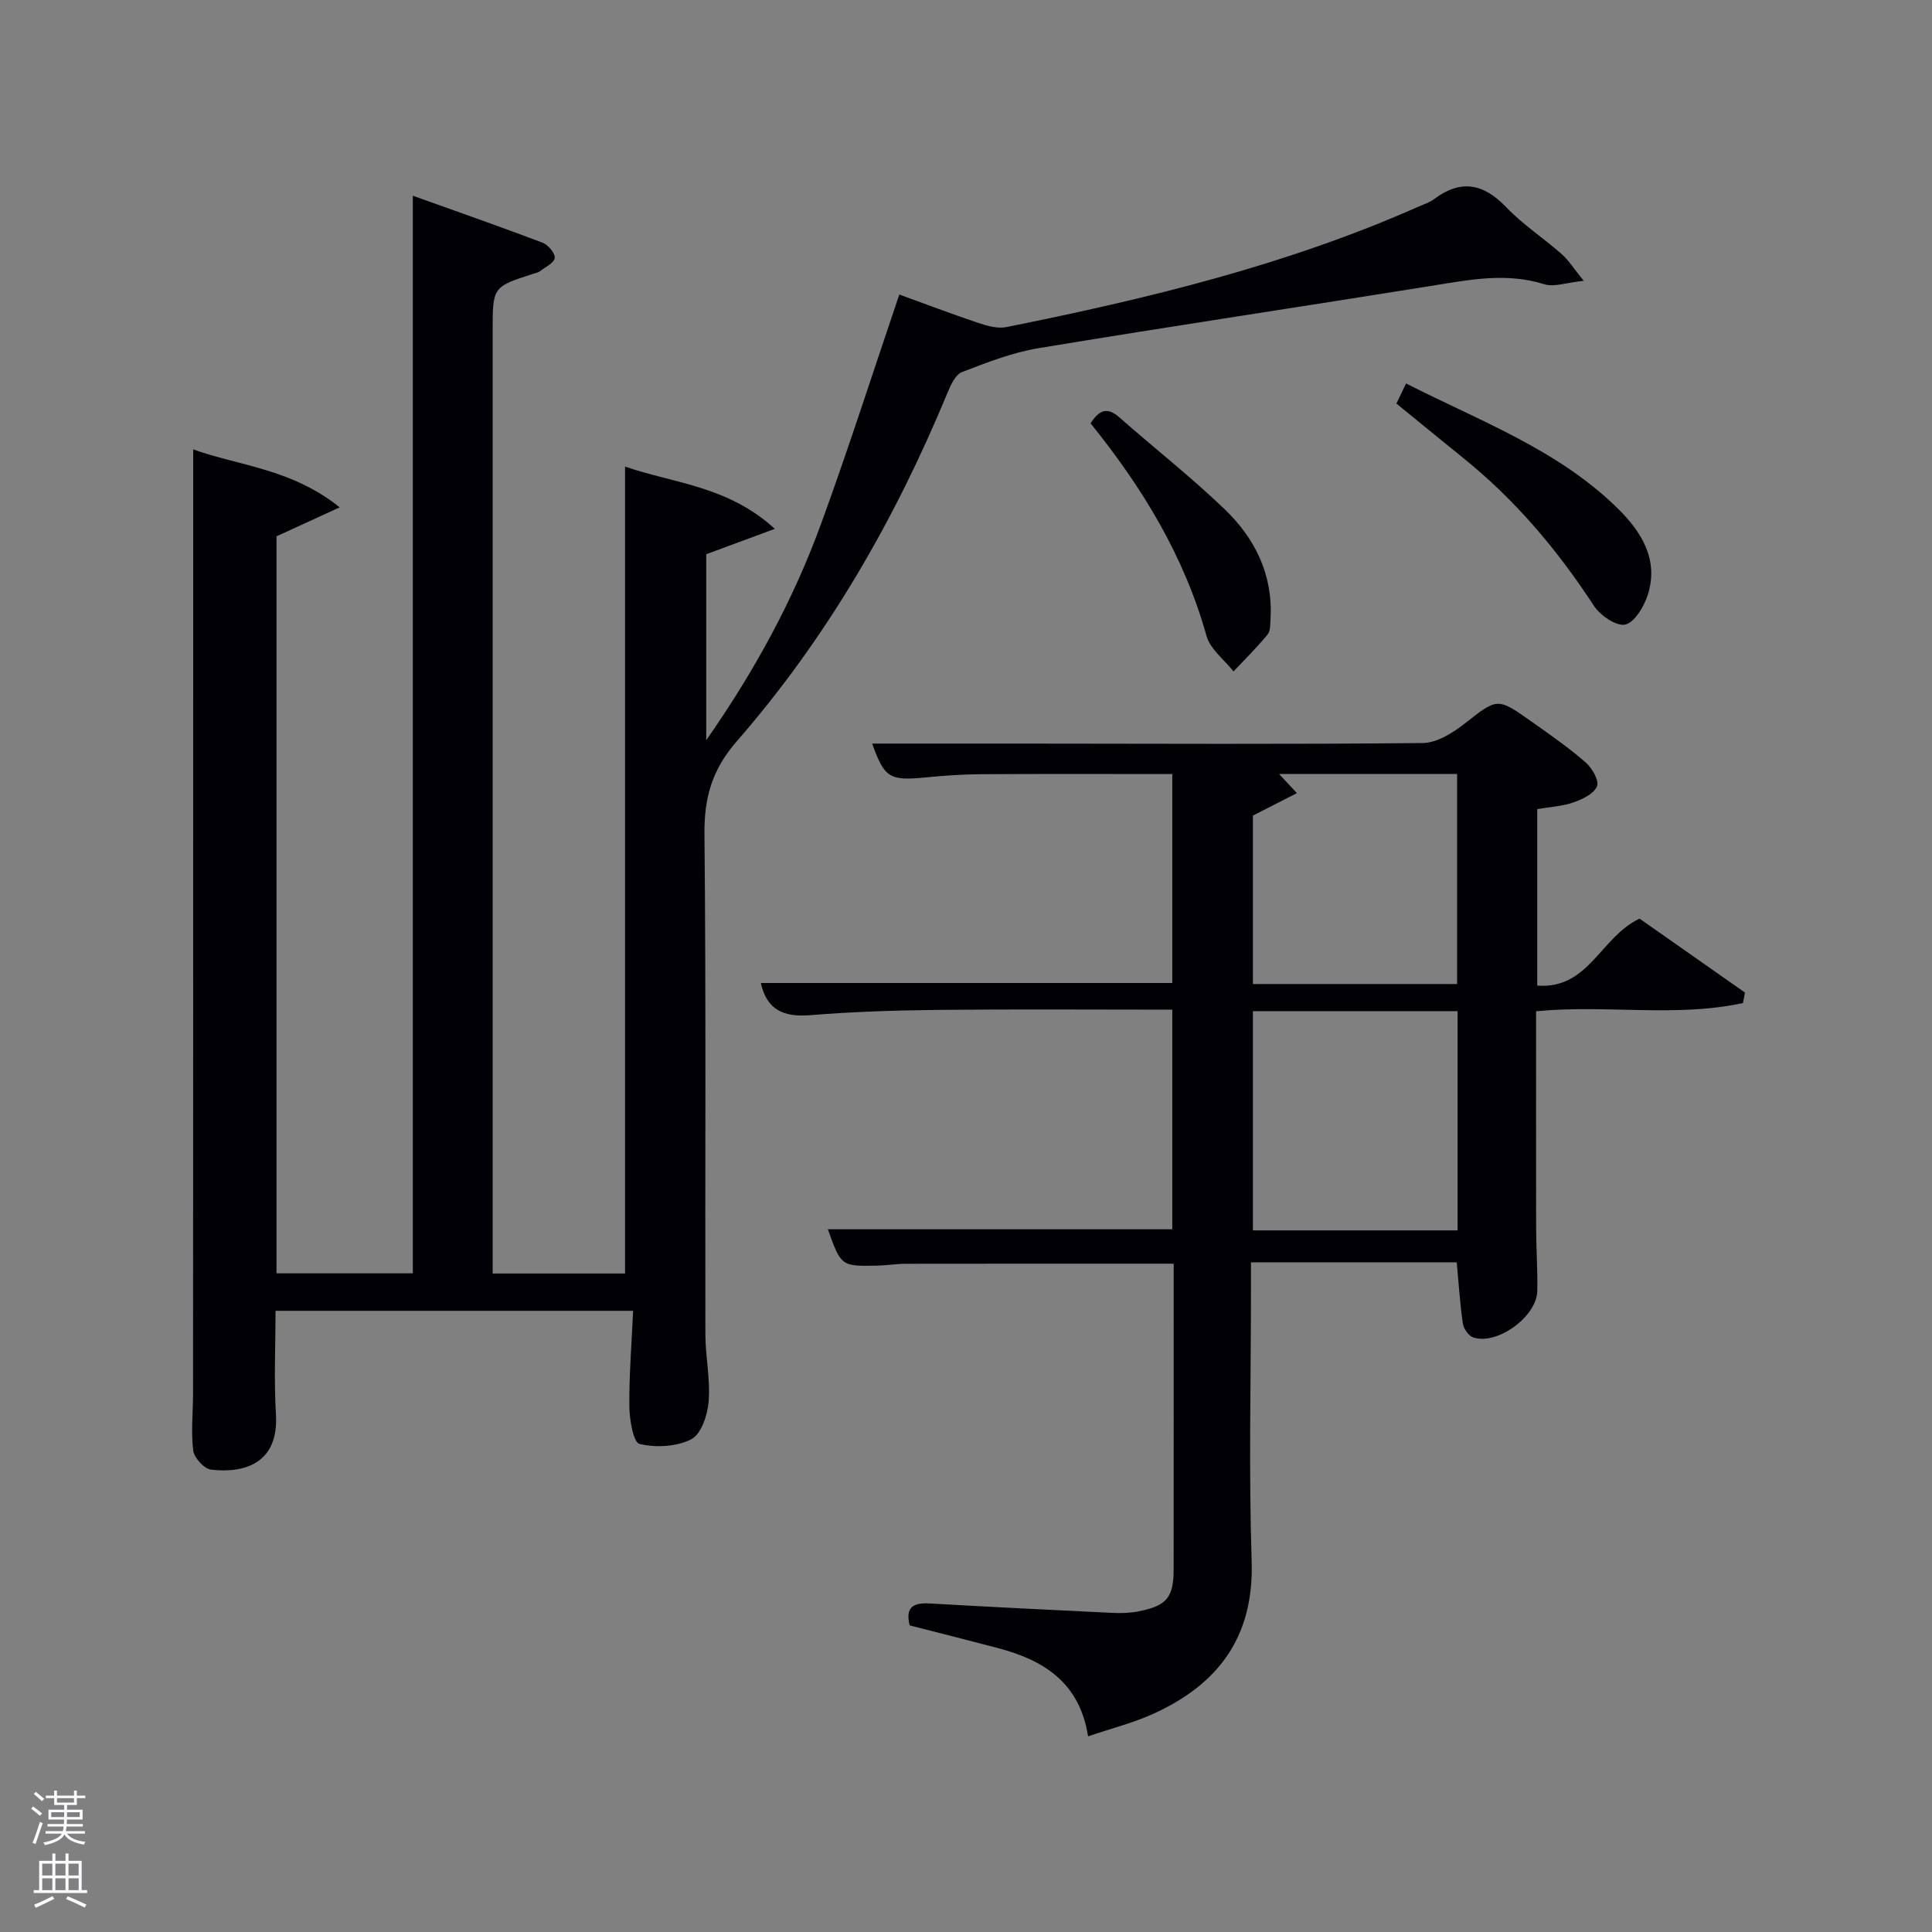 <svg enable-background="new 0 0 400 400" viewBox="0 0 400 400" xmlns="http://www.w3.org/2000/svg"><rect x="0" y="0" width="400" height="400" fill="#808080" stroke="none"/><path d="m6.44 374.46.42-.45c.65.47 1.27.95 1.85 1.44l-.45.49c-.65-.56-1.25-1.06-1.82-1.48m.93 7.33-.63-.26c.55-1.36 1.05-2.8 1.52-4.33.19.1.38.19.59.27-.46 1.29-.95 2.73-1.48 4.32m-.38-10.38.44-.42c.43.34 1.01.82 1.74 1.44l-.49.49c-.53-.51-1.09-1.01-1.69-1.51m2.5.35h1.72v-1.04h.59v1.04h3.52v-1.04h.59v1.04h1.75v.53h-1.75v1.42h-2.03v.97h3.22v2.03h-3.24c0 .35-.01.66-.03.93h3.32v.53h-3.37c-.03.27-.08.58-.15.94h3.96v.53h-3.71c.67.92 1.93 1.48 3.79 1.68-.13.24-.23.44-.29.59-2.13-.38-3.48-1.08-4.04-2.12-.43.97-1.77 1.72-4.03 2.23-.09-.19-.2-.37-.33-.55 2.1-.42 3.37-1.03 3.81-1.83h-3.36v-.53h3.58c.08-.29.13-.61.16-.94h-3.33v-.53h3.39c.02-.27.04-.58.04-.93h-3.23v-2.03h3.25v-.97h-2.07v-1.42h-1.73zm1.12 3.44v1h2.65c.01-.3.02-.44.02-.4v-.25-.35zm1.19-2h3.52v-.91h-3.52zm4.71 2h-2.63v.59c0 .15-.01.28-.01.4h2.64z" fill="#fafbfc"/><path d="m13.56 383.74h.63v1.52h2.72v6.07h1.13v.6h-11.06v-.6h1.13v-6.07h2.73v-1.52h.63v1.52h2.1v-1.52zm-2.69 8.83.38.56c-1.24.63-2.53 1.25-3.85 1.85-.1-.21-.21-.42-.34-.63 1.36-.55 2.63-1.15 3.81-1.78m-2.13-4.27h2.1v-2.45h-2.1zm0 3.04h2.1v-2.46h-2.1zm2.72-3.04h2.1v-2.45h-2.1zm0 3.04h2.1v-2.46h-2.1zm6.07 3.6c-1.41-.71-2.7-1.3-3.86-1.78l.35-.56c1.45.62 2.75 1.19 3.88 1.72zm-1.25-9.09h-2.1v2.45h2.1zm-2.09 5.49h2.1v-2.46h-2.1z" fill="#fafbfc"/><g fill="#010105"><path d="m327.89 58.14c-3.57.36-6.13 1.35-8.17.71-7.8-2.46-15.37-.95-23.07.29-27.21 4.37-54.47 8.45-81.66 12.95-5.41.9-10.67 2.96-15.83 4.95-1.34.52-2.31 2.63-2.96 4.21-10.88 26.32-24.95 50.77-43.69 72.26-5.13 5.89-6.74 11.71-6.66 19.25.34 34.49.12 68.99.19 103.48.01 4.64 1.05 9.32.68 13.91-.22 2.79-1.53 6.76-3.58 7.82-3.04 1.57-7.35 1.79-10.74.98-1.28-.31-2.07-5.05-2.1-7.79-.06-6.45.47-12.91.78-19.77-24.81 0-49.05 0-74.03 0 0 7-.35 14.26.08 21.49.6 10.01-6.45 12.22-13.44 11.39-1.43-.17-3.51-2.46-3.69-3.97-.48-3.93-.03-7.97-.03-11.97.03-57.32.03-114.64.03-171.97 0-7.62 0-15.24 0-23.32 9.35 3.39 20.34 3.96 30.33 12-4.87 2.24-8.76 4.02-13.08 6v152.59h28.22c0-74.06 0-148.11 0-223.11 9.01 3.23 17.98 6.36 26.85 9.72 1.15.44 2.62 2.16 2.53 3.16s-1.92 1.88-3.05 2.75c-.38.29-.92.38-1.39.53-8.41 2.72-8.41 2.72-8.41 11.78v188.97 6.24h27.41c0-55.51 0-110.9 0-167.07 10.05 3.49 21.21 3.94 31.01 12.89-5.48 2.03-9.79 3.63-14.2 5.26v38.5c10.22-14.65 18.05-29.16 23.74-44.71 5.68-15.54 10.72-31.32 16.23-47.56 5.02 1.82 10.68 3.97 16.42 5.9 1.82.61 3.95 1.2 5.75.84 29.17-5.86 58.03-12.83 85.37-24.96 1.06-.47 2.23-.83 3.14-1.51 5.56-4.18 10.25-3.3 15 1.67 3.43 3.58 7.68 6.36 11.43 9.66 1.43 1.24 2.46 2.93 4.59 5.56z"/><path d="m243 261.63c-18.8 0-37.07-.01-55.34.02-1.99 0-3.97.33-5.96.38-7.55.16-7.55.14-10.3-7.52h71.31c0-14.93 0-29.98 0-45.47-16.32 0-32.43-.12-48.55.05-8.81.09-17.64.38-26.42 1.09-5.43.44-8.98-1.04-10.22-6.66h85.19c0-14.26 0-28.64 0-43.26-13.32 0-26.43-.05-39.55.03-3.82.02-7.64.29-11.44.66-7.58.74-8.58.14-11.15-7 10.21 0 20.6-.01 31 0 27.66.02 55.32.16 82.97-.11 2.9-.03 6.15-2.04 8.6-3.95 6.88-5.38 6.78-5.58 13.97-.48 3.8 2.69 7.64 5.36 11.15 8.41 1.34 1.16 2.86 3.76 2.39 4.95-.6 1.54-2.99 2.7-4.85 3.35-2.29.81-4.83.93-7.53 1.4v36.54c10.69.79 13.03-10.01 21.18-13.87 6.81 4.78 14.32 10.05 21.83 15.31-.14.72-.28 1.45-.42 2.17-13.93 3.02-28.3.29-42.83 1.7 0 15.05-.02 29.99.01 44.93.01 4.33.33 8.66.24 12.98-.1 5.31-8.31 11.28-13.26 9.62-.96-.32-1.99-1.8-2.15-2.86-.6-4.09-.85-8.22-1.27-12.69-13.92 0-27.98 0-42.6 0v5.39c0 18.83-.47 37.67.14 56.48.51 15.66-6.88 25.5-20.39 31.62-4.16 1.88-8.67 3.02-13.48 4.65-1.73-11.16-9.2-15.77-18.61-18.26-6.07-1.6-12.15-3.13-18.32-4.71-.96-3.78.76-4.74 4.15-4.54 12.61.72 25.23 1.35 37.84 1.95 1.82.09 3.69.03 5.47-.33 5.83-1.17 7.19-2.89 7.19-8.8.02-21.01.01-42 .01-63.17zm58.78-52.28c-14.43 0-28.47 0-42.38 0v45.39h42.38c0-15.18 0-30.1 0-45.39zm-42.38-40.49v34.87h42.28c0-14.65 0-29.02 0-43.48-12.37 0-24.42 0-36.85 0 1.25 1.34 2.19 2.36 3.68 3.96-3.31 1.69-6.18 3.16-9.11 4.65z"/><path d="m289.11 83.55c.62-1.29 1.17-2.43 2-4.16 15.35 7.82 31.53 13.72 43.93 25.98 4.83 4.77 8.45 10.57 6.1 17.83-.78 2.41-2.74 5.7-4.68 6.11-1.86.39-5.19-1.92-6.5-3.94-7.59-11.65-16.44-22.09-27.31-30.79-4.4-3.54-8.75-7.13-13.54-11.03z"/><path d="m225.79 87.65c1.87-2.94 3.57-3.33 5.92-1.27 7.23 6.36 14.83 12.33 21.78 18.99 6.31 6.04 10.08 13.57 9.56 22.68-.07 1.14.01 2.57-.62 3.33-2.2 2.67-4.67 5.11-7.04 7.63-1.92-2.43-4.82-4.59-5.59-7.34-4.61-16.49-13.25-30.7-24.01-44.02z"/></g></svg>